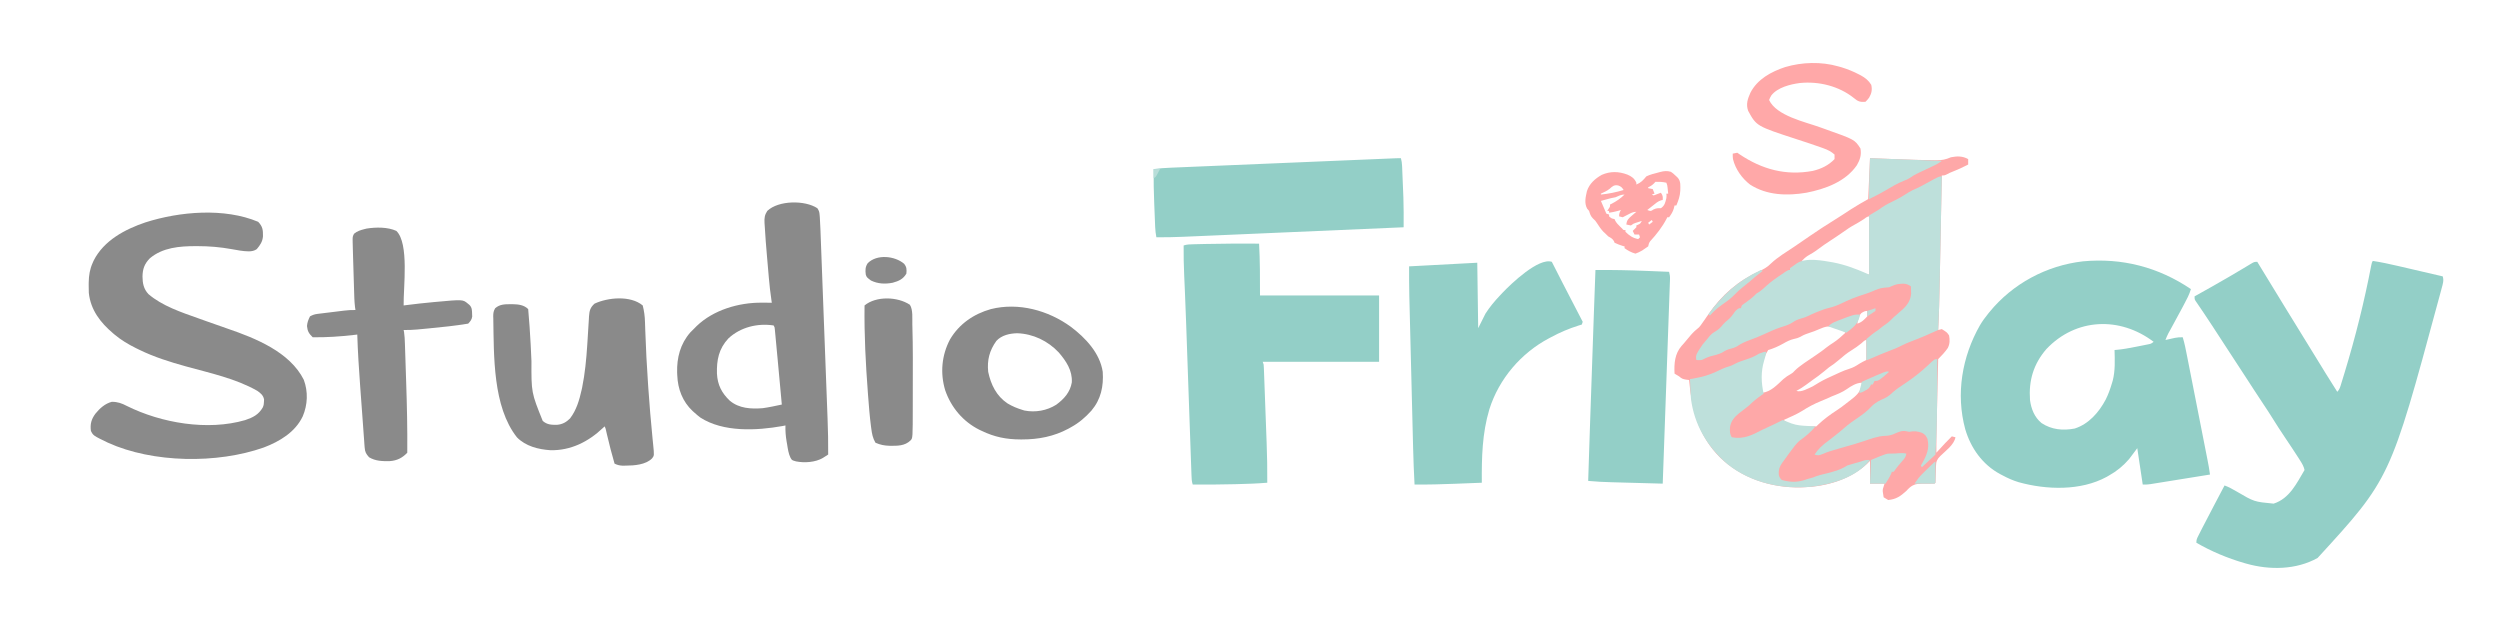 <?xml version="1.0" encoding="UTF-8"?>
<svg version="1.1" xmlns="http://www.w3.org/2000/svg" width="2750" height="700">
<path d="M0 0 C0 1.98 0 3.96 0 6 C-5.81 9.016 -11.631 11.727 -17.738 14.086 C-20.234 15.056 -20.234 15.056 -23.438 16.75 C-26 18 -26 18 -29 18 C-29.015 18.742 -29.029 19.485 -29.044 20.25 C-29.4 38.417 -29.759 56.584 -30.122 74.751 C-30.297 83.536 -30.471 92.322 -30.643 101.108 C-30.793 108.776 -30.945 116.445 -31.099 124.113 C-31.18 128.164 -31.261 132.214 -31.339 136.265 C-31.672 153.522 -32.079 170.762 -33 188 C-31.68 187.67 -30.36 187.34 -29 187 C-23.25 190.625 -23.25 190.625 -21 194 C-20.08 198.894 -20.135 203.277 -22.391 207.77 C-25.525 212.315 -29.087 216.115 -33 220 C-33.263 231.215 -33.524 242.429 -33.782 253.644 C-33.902 258.853 -34.023 264.062 -34.146 269.271 C-34.264 274.309 -34.38 279.347 -34.496 284.385 C-34.54 286.295 -34.584 288.206 -34.63 290.117 C-34.889 301.081 -35.066 312.033 -35 323 C-34.276 322.203 -33.551 321.407 -32.805 320.586 C-27.97 315.283 -23.145 310.006 -18 305 C-16.68 305.33 -15.36 305.66 -14 306 C-15.498 314.313 -24.815 320.881 -30.645 326.582 C-34.275 330.309 -35.252 332.44 -35.414 337.543 C-35.453 338.616 -35.491 339.689 -35.531 340.795 C-35.578 342.474 -35.578 342.474 -35.625 344.188 C-35.664 345.319 -35.702 346.45 -35.742 347.615 C-35.837 350.41 -35.922 353.205 -36 356 C-36.33 356.33 -36.66 356.66 -37 357 C-37.655 356.994 -38.31 356.987 -38.984 356.981 C-41.991 356.972 -44.994 357.017 -48 357.062 C-49.03 357.052 -50.06 357.041 -51.121 357.029 C-57.937 357.181 -61.517 358.327 -66.337 363.202 C-66.886 363.796 -67.435 364.389 -68 365 C-74.386 370.766 -79.259 374.256 -88 375 C-90.475 373.515 -90.475 373.515 -93 372 C-93.226 370.628 -93.43 369.252 -93.625 367.875 C-93.741 367.109 -93.857 366.344 -93.977 365.555 C-94 363 -94 363 -92 357 C-97.28 357 -102.56 357 -108 357 C-108 348.75 -108 340.5 -108 332 C-109.341 333.299 -110.681 334.599 -112.062 335.938 C-130.864 352.756 -156.084 360.189 -181 361 C-181.984 361.04 -182.967 361.08 -183.98 361.121 C-216.727 361.813 -248.924 351.211 -272.764 328.378 C-296.568 304.755 -304.187 275.602 -307 243 C-308.111 242.863 -309.222 242.727 -310.367 242.586 C-314.091 241.985 -315.242 241.39 -318 239 C-319.657 237.983 -321.321 236.979 -323 236 C-323.6 224.906 -322.77 214.11 -315.23 205.461 C-314.494 204.649 -313.758 203.837 -313 203 C-312.013 201.829 -311.03 200.654 -310.051 199.477 C-308.993 198.213 -307.934 196.95 -306.875 195.688 C-306.372 195.088 -305.87 194.489 -305.352 193.871 C-302.459 190.492 -299.485 187.783 -296 185 C-294.067 182.697 -294.067 182.697 -292.312 180.125 C-291.623 179.156 -290.933 178.186 -290.223 177.188 C-288.701 175.005 -287.189 172.818 -285.684 170.625 C-270.991 149.388 -253.122 133.848 -229.575 123.186 C-224.718 120.944 -220.716 118.705 -216.939 114.841 C-209.417 107.701 -200.01 102.224 -191.438 96.438 C-182.54 90.423 -182.54 90.423 -173.719 84.297 C-169.558 81.373 -165.341 78.56 -161.062 75.812 C-159.996 75.125 -159.996 75.125 -158.908 74.423 C-152.527 70.317 -146.113 66.266 -139.684 62.236 C-136.015 59.931 -132.389 57.59 -128.812 55.145 C-122.711 51.158 -116.328 47.616 -110 44 C-109.34 29.15 -108.68 14.3 -108 -1 C-104.248 -0.856 -100.495 -0.711 -96.629 -0.562 C-92.902 -0.422 -89.175 -0.284 -85.448 -0.146 C-82.902 -0.05 -80.357 0.047 -77.812 0.146 C-64.596 0.657 -51.378 1.107 -38.152 1.25 C-36.636 1.282 -36.636 1.282 -35.088 1.315 C-28.974 1.343 -24.604 0.447 -19 -2 C-12.131 -3.345 -6.227 -3.46 0 0 Z M-115 66.188 C-118.466 68.419 -121.927 70.556 -125.562 72.5 C-129.778 74.792 -133.637 77.464 -137.539 80.25 C-142.257 83.605 -147.114 86.758 -151.949 89.941 C-156.426 92.902 -160.875 95.845 -165.125 99.125 C-168.789 101.946 -172.678 104.239 -176.703 106.508 C-179.147 108.095 -181.014 109.877 -183 112 C-182.433 112.015 -181.866 112.029 -181.282 112.044 C-157.441 112.723 -135.481 115.917 -113.66 125.863 C-111.176 127.131 -111.176 127.131 -109 127 C-109 105.88 -109 84.76 -109 63 C-111.111 63 -113.323 65.095 -115 66.188 Z M-117.535 169.445 C-120.472 172.562 -121.111 176.916 -122 181 C-116.991 179.527 -114.482 176.725 -111 173 C-111 171.02 -111 169.04 -111 167 C-113.642 167 -115.371 167.996 -117.535 169.445 Z M-163.25 186.812 C-164.589 187.371 -165.929 187.927 -167.27 188.48 C-167.912 188.746 -168.555 189.013 -169.217 189.287 C-171.427 190.171 -173.666 190.915 -175.938 191.625 C-179.453 192.737 -182.576 194.223 -185.785 196.035 C-188 197 -188 197 -191.781 197.875 C-196.104 198.903 -199.608 200.733 -203.438 202.938 C-208.851 205.95 -214.005 208.317 -220 210 C-228.052 222.561 -229.9 238.334 -227 252.812 C-226.68 254.211 -226.352 255.609 -226 257 C-216.794 255.696 -209.947 248.146 -203.387 242.07 C-200.716 239.753 -197.982 237.958 -194.887 236.266 C-192.811 234.963 -192.811 234.963 -190.68 232.66 C-187.811 229.812 -184.741 227.491 -181.438 225.188 C-180.522 224.54 -180.522 224.54 -179.587 223.88 C-175.665 221.122 -171.691 218.451 -167.688 215.812 C-163.334 212.943 -159.218 209.896 -155.145 206.645 C-152.992 204.994 -150.783 203.525 -148.5 202.062 C-143.567 198.852 -139.299 195.004 -135 191 C-137.656 188.344 -140.282 187.639 -143.812 186.375 C-145.036 185.929 -146.259 185.483 -147.52 185.023 C-153.71 183.203 -157.438 184.313 -163.25 186.812 Z M-117.375 202.562 C-120.901 205.423 -124.429 207.963 -128.312 210.312 C-133.435 213.47 -137.905 217.128 -142.409 221.093 C-145.779 224.046 -149.263 226.538 -153 229 C-154.768 230.415 -156.518 231.853 -158.25 233.312 C-162.583 236.899 -167.014 240.202 -171.656 243.375 C-173.885 244.92 -176.038 246.534 -178.188 248.188 C-181.637 250.808 -185.193 252.938 -189 255 C-183.567 256.811 -176.181 252.32 -171 250 C-168.53 248.633 -166.174 247.156 -163.793 245.641 C-158.06 242.273 -151.938 239.623 -145.894 236.865 C-144.334 236.152 -142.778 235.431 -141.223 234.707 C-137.671 233.078 -134.173 231.713 -130.438 230.562 C-126.546 229.322 -123.39 227.572 -120.02 225.281 C-117.461 223.658 -114.71 222.355 -112 221 C-112 213.74 -112 206.48 -112 199 C-114.024 199 -115.922 201.354 -117.375 202.562 Z M-133.375 252.938 C-138.548 256.566 -144.151 258.69 -150 261 C-152.19 261.952 -154.364 262.933 -156.539 263.918 C-158.416 264.743 -160.31 265.531 -162.211 266.301 C-169.45 269.265 -175.89 272.681 -182.469 276.898 C-188.958 280.903 -196.059 283.874 -203 287 C-192.764 295.445 -179.458 294.474 -167 294 C-166.38 293.394 -165.76 292.788 -165.121 292.164 C-158.675 286.065 -151.945 281.127 -144.508 276.305 C-140.918 273.972 -137.518 271.465 -134.191 268.77 C-132.542 267.437 -130.855 266.15 -129.152 264.887 C-123.194 260.341 -118.87 256.448 -117 249 C-117 248.01 -117 247.02 -117 246 C-122.787 246 -128.783 249.689 -133.375 252.938 Z " fill="#FEA8A8" transform="translate(2165,175)"/>
<path d="M0 0 C9.235 1.397 18.302 3.352 27.391 5.477 C28.831 5.81 30.271 6.144 31.711 6.477 C35.46 7.345 39.208 8.217 42.956 9.091 C46.797 9.985 50.639 10.875 54.48 11.766 C61.988 13.506 69.494 15.252 77 17 C78.405 21.514 77.18 25.147 75.965 29.582 C75.735 30.447 75.506 31.312 75.27 32.202 C74.503 35.076 73.721 37.944 72.938 40.812 C72.669 41.807 72.4 42.801 72.123 43.825 C19.166 239.7 19.166 239.7 -60.625 326.75 C-84.27 339.949 -113.401 340.219 -139 333 C-139.819 332.769 -140.638 332.539 -141.482 332.301 C-159.65 327.006 -177.638 319.516 -194 310 C-194 306.727 -193.401 305.44 -191.945 302.562 C-191.278 301.235 -191.278 301.235 -190.597 299.88 C-190.112 298.93 -189.626 297.979 -189.125 297 C-188.627 296.015 -188.129 295.031 -187.615 294.016 C-183.258 285.434 -178.792 276.91 -174.278 268.41 C-171.966 264.05 -169.672 259.681 -167.375 255.312 C-166.529 253.704 -165.682 252.096 -164.836 250.488 C-164.23 249.337 -163.624 248.186 -163 247 C-158.191 248.718 -153.919 251.231 -149.5 253.75 C-130.44 264.948 -130.44 264.948 -109 267 C-91.476 261.315 -83.812 244.839 -75 230 C-75.882 225.963 -77.735 222.889 -79.938 219.438 C-80.577 218.424 -80.577 218.424 -81.229 217.391 C-86.089 209.75 -91.153 202.24 -96.194 194.718 C-101.139 187.339 -106.004 179.926 -110.663 172.362 C-113.684 167.468 -116.844 162.679 -120.052 157.905 C-123.478 152.801 -126.842 147.658 -130.188 142.5 C-130.731 141.662 -131.275 140.823 -131.836 139.959 C-132.971 138.209 -134.106 136.459 -135.241 134.709 C-138.279 130.031 -141.327 125.359 -144.375 120.688 C-145.001 119.728 -145.627 118.768 -146.272 117.779 C-147.546 115.827 -148.819 113.875 -150.093 111.923 C-152.606 108.072 -155.118 104.22 -157.63 100.368 C-158.877 98.455 -160.125 96.543 -161.372 94.63 C-164.513 89.815 -167.652 84.999 -170.785 80.18 C-172.044 78.245 -173.303 76.31 -174.562 74.375 C-175.173 73.436 -175.783 72.496 -176.412 71.528 C-179.587 66.655 -182.794 61.808 -186.055 56.992 C-186.706 56.027 -187.358 55.063 -188.029 54.069 C-189.275 52.228 -190.527 50.392 -191.785 48.56 C-192.617 47.332 -192.617 47.332 -193.465 46.078 C-193.956 45.36 -194.447 44.643 -194.953 43.903 C-196 42 -196 42 -196 39 C-195.368 38.649 -194.737 38.298 -194.086 37.937 C-182.164 31.308 -170.277 24.632 -158.5 17.75 C-157.513 17.173 -156.526 16.597 -155.509 16.003 C-150.934 13.324 -146.37 10.628 -141.824 7.898 C-141.035 7.427 -140.246 6.955 -139.434 6.47 C-137.981 5.6 -136.531 4.725 -135.086 3.843 C-130.334 1 -130.334 1 -127 1 C-126.569 1.712 -126.138 2.424 -125.693 3.158 C-115.851 19.404 -105.955 35.615 -95.984 51.782 C-92.652 57.186 -89.326 62.593 -86 68 C-84.667 70.167 -83.333 72.333 -82 74.5 C-74 87.5 -74 87.5 -71.998 90.754 C-70.672 92.908 -69.346 95.063 -68.02 97.217 C-64.934 102.23 -61.85 107.243 -58.77 112.259 C-57.69 114.017 -56.61 115.775 -55.529 117.533 C-54.182 119.725 -52.836 121.918 -51.49 124.111 C-47.39 130.782 -43.224 137.407 -39 144 C-36.309 141.309 -35.65 138.268 -34.566 134.715 C-34.216 133.589 -34.216 133.589 -33.859 132.441 C-33.085 129.942 -32.323 127.44 -31.562 124.938 C-31.298 124.07 -31.033 123.203 -30.76 122.309 C-18.979 83.63 -9.206 44.46 -1.596 4.743 C-1 2 -1 2 0 0 Z " fill="#93CFC7" transform="translate(2610,287)"/>
<path d="M0 0 C-1.674 5.907 -4.517 11.102 -7.375 16.5 C-7.9 17.5 -8.425 18.5 -8.966 19.531 C-13.274 27.705 -17.686 35.823 -22.166 43.904 C-22.639 44.763 -23.113 45.623 -23.602 46.508 C-24.017 47.257 -24.433 48.006 -24.862 48.778 C-26.069 51.135 -27.053 53.528 -28 56 C-27.047 55.783 -26.095 55.567 -25.113 55.344 C-23.859 55.065 -22.605 54.787 -21.312 54.5 C-20.071 54.222 -18.83 53.943 -17.551 53.656 C-14.576 53.106 -12.006 52.862 -9 53 C-6.929 59.65 -5.647 66.43 -4.31 73.26 C-4.046 74.599 -3.781 75.939 -3.516 77.278 C-2.801 80.899 -2.089 84.521 -1.378 88.144 C-0.632 91.943 0.118 95.742 0.867 99.541 C2.124 105.919 3.378 112.297 4.632 118.676 C6.078 126.04 7.529 133.404 8.981 140.767 C10.38 147.864 11.778 154.962 13.174 162.059 C13.767 165.074 14.361 168.088 14.955 171.102 C15.655 174.654 16.354 178.207 17.051 181.759 C17.427 183.677 17.806 185.595 18.184 187.513 C19.258 192.997 20.294 198.456 21 204 C12.091 205.439 3.181 206.873 -5.73 208.303 C-9.868 208.966 -14.006 209.632 -18.143 210.3 C-22.136 210.946 -26.13 211.587 -30.125 212.226 C-31.648 212.47 -33.17 212.716 -34.693 212.963 C-36.827 213.309 -38.963 213.65 -41.098 213.99 C-42.313 214.186 -43.528 214.381 -44.779 214.582 C-48 215 -48 215 -53 215 C-55.97 195.2 -55.97 195.2 -59 175 C-61.97 178.96 -64.94 182.92 -68 187 C-74.467 194.435 -81.397 200.217 -90 205 C-90.9 205.522 -91.8 206.044 -92.727 206.582 C-121.29 222.123 -158.951 220.908 -189.469 212.414 C-195.64 210.565 -201.332 208.052 -207 205 C-208.013 204.477 -209.026 203.953 -210.07 203.414 C-229.334 192.92 -242.085 174.933 -248.233 154.117 C-258.752 115.339 -251.779 74.461 -232.113 39.886 C-229.413 35.31 -226.339 31.126 -223 27 C-222.553 26.447 -222.105 25.894 -221.644 25.325 C-196.145 -5.921 -158.921 -25.922 -118.785 -30.531 C-75.655 -34.536 -35.765 -24.142 0 0 Z M-159 66 C-173.204 82.506 -178.523 100.557 -177 122 C-175.733 131.747 -172.077 141.011 -164.312 147.375 C-153.211 154.706 -140.678 155.882 -127.785 153.375 C-112.347 148.414 -101.173 135.551 -93.785 121.641 C-90.918 115.959 -88.814 110.094 -87 104 C-86.68 102.949 -86.361 101.899 -86.031 100.816 C-83.149 89.703 -83.713 78.396 -84 67 C-83.186 66.943 -83.186 66.943 -82.355 66.885 C-75.001 66.266 -67.819 64.93 -60.593 63.471 C-58.543 63.059 -56.492 62.659 -54.439 62.26 C-53.127 61.998 -51.816 61.736 -50.504 61.473 C-49.326 61.238 -48.149 61.004 -46.936 60.762 C-43.839 60.129 -43.839 60.129 -41 58 C-78.066 29.902 -126.57 31.703 -159 66 Z " fill="#93CFC7" transform="translate(2410,318)"/>
<path d="M0 0 C1.054 18.974 1 37.997 1 57 C44.23 57 87.46 57 132 57 C132 81.09 132 105.18 132 130 C89.76 130 47.52 130 4 130 C4.33 130.99 4.66 131.98 5 133 C5.133 134.434 5.218 135.873 5.272 137.313 C5.307 138.194 5.342 139.075 5.378 139.983 C5.412 140.947 5.446 141.912 5.481 142.906 C5.52 143.924 5.559 144.942 5.599 145.992 C5.728 149.376 5.851 152.76 5.973 156.145 C6.061 158.509 6.149 160.873 6.237 163.238 C6.423 168.212 6.605 173.186 6.784 178.16 C7.013 184.475 7.249 190.79 7.487 197.104 C7.671 202.001 7.851 206.897 8.03 211.794 C8.116 214.117 8.202 216.441 8.29 218.764 C8.844 233.518 9.111 248.237 9 263 C-2.23 263.914 -13.426 264.309 -24.688 264.562 C-25.58 264.584 -26.472 264.605 -27.391 264.627 C-42.597 264.986 -57.79 265.132 -73 265 C-74.172 261.485 -74.255 258.223 -74.373 254.559 C-74.401 253.794 -74.429 253.029 -74.457 252.241 C-74.551 249.668 -74.637 247.094 -74.724 244.521 C-74.79 242.677 -74.856 240.833 -74.922 238.99 C-75.064 235.005 -75.204 231.021 -75.341 227.037 C-75.56 220.684 -75.785 214.332 -76.011 207.98 C-76.369 197.87 -76.724 187.759 -77.077 177.648 C-77.702 159.717 -78.335 141.786 -78.969 123.856 C-79.191 117.598 -79.41 111.34 -79.628 105.081 C-79.799 100.155 -79.972 95.228 -80.146 90.302 C-80.18 89.349 -80.213 88.396 -80.248 87.413 C-80.642 76.267 -81.071 65.123 -81.55 53.981 C-81.597 52.899 -81.643 51.818 -81.691 50.704 C-81.913 45.522 -82.14 40.339 -82.375 35.157 C-82.864 24.095 -83.118 13.072 -83 2 C-79.346 0.782 -75.919 0.768 -72.109 0.684 C-71.308 0.663 -70.507 0.642 -69.682 0.62 C-67.038 0.554 -64.394 0.495 -61.75 0.438 C-60.85 0.416 -59.949 0.395 -59.022 0.373 C-39.347 -0.086 -19.678 -0.098 0 0 Z " fill="#93CFC7" transform="translate(1385,268)"/>
<path d="M0 0 C4.957 5.211 5.353 8.877 5.277 15.887 C4.742 21.891 2.284 25.46 -1.5 30 C-6.564 33.793 -14.145 32.342 -20.065 31.633 C-23.096 31.156 -26.109 30.625 -29.125 30.062 C-41.709 27.783 -53.833 26.761 -66.625 26.75 C-67.336 26.749 -68.047 26.749 -68.78 26.748 C-86.441 26.775 -104.996 28.206 -119.125 40.102 C-125.074 46.125 -127.131 51.902 -127.25 60.25 C-127.176 67.641 -125.995 73.791 -120.789 79.453 C-105.807 92.407 -84.433 99.583 -66.041 106.077 C-63.159 107.095 -60.282 108.128 -57.406 109.164 C-49.493 112.008 -41.571 114.819 -33.613 117.535 C-3.017 128.042 34.789 143.082 50.176 173.785 C55.036 186.846 54.47 201.237 49 214 C40.728 231.423 23.624 241.598 6.17 248.234 C-45.087 266.32 -115.683 265.415 -165.276 242.97 C-181.414 235.171 -181.414 235.171 -184 230 C-185.004 222.415 -183.531 217.107 -179 211 C-174.256 205.172 -168.429 199.907 -161 198 C-154.712 197.941 -149.906 199.655 -144.438 202.562 C-106.512 221.395 -55.62 230.103 -14.352 218.129 C-5.685 215.21 0.433 212.172 5.102 204.094 C6.095 201.779 6.331 200.074 6.375 197.562 C6.403 196.821 6.432 196.08 6.461 195.316 C5.564 190.807 2.698 188.49 -0.949 185.93 C-24.677 172.346 -53.359 166.278 -79.492 159.034 C-97.126 154.125 -114.406 148.769 -130.875 140.688 C-132.601 139.846 -132.601 139.846 -134.362 138.987 C-142.939 134.714 -150.649 130.166 -158 124 C-158.526 123.559 -159.052 123.119 -159.593 122.665 C-173.576 110.8 -184.289 96.971 -186.303 78.167 C-186.435 75.313 -186.468 72.482 -186.438 69.625 C-186.431 68.621 -186.424 67.618 -186.417 66.583 C-186.248 58.764 -185.236 52.195 -182 45 C-181.649 44.211 -181.299 43.422 -180.938 42.609 C-169.827 20.542 -146.489 8.192 -123.945 0.594 C-86.328 -11.399 -37.218 -15.654 0 0 Z " fill="#8A8A8A" transform="translate(284,244)"/>
<path d="M0 0 C0.396 0.776 0.396 0.776 0.799 1.567 C3.606 7.07 6.414 12.571 9.222 18.073 C10.263 20.111 11.304 22.15 12.344 24.19 C19.475 38.173 26.685 52.112 34 66 C33.67 66.99 33.34 67.98 33 69 C31.886 69.34 30.773 69.681 29.625 70.031 C18.827 73.423 8.943 77.616 -1 83 C-1.603 83.317 -2.206 83.634 -2.827 83.96 C-33.831 100.274 -58.128 128.709 -68.691 162.191 C-76.666 188.758 -77.189 215.467 -77 243 C-84.324 243.29 -91.648 243.574 -98.973 243.854 C-101.455 243.95 -103.938 244.047 -106.42 244.146 C-121.29 244.734 -136.118 245.116 -151 245 C-151.729 231.564 -152.244 218.138 -152.573 204.688 C-152.622 202.747 -152.671 200.806 -152.721 198.865 C-152.853 193.658 -152.982 188.452 -153.111 183.245 C-153.247 177.756 -153.385 172.267 -153.523 166.777 C-153.755 157.565 -153.984 148.353 -154.212 139.141 C-154.474 128.541 -154.74 117.941 -155.008 107.342 C-155.239 98.186 -155.468 89.031 -155.696 79.875 C-155.831 74.431 -155.967 68.987 -156.105 63.542 C-156.234 58.421 -156.361 53.299 -156.486 48.177 C-156.532 46.314 -156.579 44.452 -156.627 42.59 C-156.649 41.722 -156.671 40.853 -156.694 39.958 C-156.713 39.211 -156.733 38.463 -156.752 37.693 C-157.001 26.78 -157 15.928 -157 5 C-132.25 3.68 -107.5 2.36 -82 1 C-81.67 24.76 -81.34 48.52 -81 73 C-78.36 67.72 -75.72 62.44 -73 57 C-68.302 49.654 -62.996 43.315 -57 37 C-56.116 36.051 -55.231 35.102 -54.32 34.125 C-44.856 24.173 -14.579 -4.86 0 0 Z " fill="#93CFC7" transform="translate(1707,288)"/>
<path d="M0 0 C1.898 2.974 2.181 4.101 2.463 7.487 C2.538 8.379 2.613 9.271 2.689 10.19 C2.98 14.487 3.181 18.782 3.337 23.086 C3.375 24.057 3.412 25.028 3.451 26.028 C3.575 29.256 3.695 32.483 3.815 35.711 C3.903 38.036 3.992 40.361 4.081 42.687 C4.322 48.987 4.558 55.287 4.794 61.587 C5.016 67.528 5.241 73.469 5.466 79.409 C5.939 91.904 6.408 104.399 6.876 116.894 C7.275 127.576 7.679 138.259 8.085 148.942 C8.557 161.38 9.028 173.819 9.494 186.258 C9.741 192.829 9.989 199.401 10.239 205.972 C10.474 212.162 10.706 218.352 10.936 224.541 C11.02 226.799 11.105 229.057 11.192 231.314 C11.699 244.53 11.989 257.712 11.875 270.938 C10.611 271.751 9.344 272.559 8.075 273.366 C7.017 274.042 7.017 274.042 5.938 274.732 C-2.277 279.533 -14.218 280.307 -23.43 278.48 C-27.959 277.216 -27.959 277.216 -29.488 274.645 C-31.845 269.919 -32.462 264.79 -33.312 259.625 C-33.578 258.133 -33.578 258.133 -33.85 256.611 C-34.866 250.632 -35.307 245.001 -35.125 238.938 C-36.223 239.154 -37.322 239.371 -38.453 239.594 C-66.845 244.658 -103.481 246.541 -128.699 230.277 C-130.956 228.595 -133.045 226.833 -135.125 224.938 C-136.171 224.011 -136.171 224.011 -137.238 223.066 C-148.242 212.767 -153.536 198.927 -154.125 183.938 C-154.177 182.892 -154.228 181.847 -154.281 180.77 C-154.717 164.393 -150.772 149.175 -139.812 136.625 C-138.272 135.041 -136.71 133.478 -135.125 131.938 C-134.364 131.168 -133.604 130.398 -132.82 129.605 C-114.294 111.778 -86.371 103.672 -61.188 103.875 C-59.589 103.882 -59.589 103.882 -57.959 103.889 C-55.348 103.9 -52.736 103.918 -50.125 103.938 C-50.255 103.081 -50.385 102.224 -50.518 101.341 C-51.73 93.137 -52.674 84.953 -53.379 76.691 C-53.485 75.478 -53.59 74.265 -53.699 73.016 C-53.921 70.465 -54.14 67.915 -54.357 65.365 C-54.684 61.54 -55.02 57.716 -55.357 53.893 C-56.369 42.261 -57.31 30.622 -57.965 18.965 C-58.028 18.032 -58.092 17.099 -58.157 16.138 C-58.412 10.899 -58.091 7.481 -55.125 2.938 C-42.749 -8.825 -13.696 -9.039 0 0 Z M-97.875 143.188 C-108.497 154.586 -110.901 166.933 -110.473 182.004 C-109.809 194.427 -105.214 203.241 -96.375 211.688 C-86.135 220.296 -72.906 220.955 -60.125 219.938 C-53.058 218.951 -46.099 217.431 -39.125 215.938 C-40.577 199.82 -42.064 183.705 -43.584 167.594 C-43.924 163.995 -44.262 160.396 -44.596 156.796 C-44.925 153.25 -45.259 149.704 -45.595 146.158 C-45.782 144.174 -45.965 142.19 -46.148 140.205 C-46.262 139.015 -46.375 137.825 -46.492 136.599 C-46.591 135.55 -46.689 134.502 -46.79 133.422 C-46.988 130.942 -46.988 130.942 -48.125 128.938 C-65.854 126.26 -84.559 130.777 -97.875 143.188 Z " fill="#8A8A8A" transform="translate(899.125,229.062)"/>
<path d="M0 0 C0.815 2.9 1.171 5.58 1.297 8.587 C1.337 9.494 1.377 10.4 1.418 11.334 C1.476 12.803 1.476 12.803 1.535 14.301 C1.578 15.328 1.621 16.356 1.665 17.414 C1.756 19.6 1.844 21.787 1.93 23.973 C2.059 27.235 2.198 30.495 2.338 33.756 C2.425 35.896 2.512 38.036 2.598 40.176 C2.659 41.587 2.659 41.587 2.721 43.026 C3.139 54.013 3.037 65.007 3 76 C-45.993 78.123 -94.985 80.241 -143.978 82.352 C-153.259 82.752 -162.539 83.153 -171.82 83.554 C-183.46 84.057 -195.1 84.559 -206.741 85.055 C-211.664 85.265 -216.586 85.476 -221.509 85.69 C-226.007 85.885 -230.505 86.077 -235.003 86.267 C-236.586 86.334 -238.169 86.403 -239.751 86.472 C-249.508 86.9 -259.235 87.08 -269 87 C-269.657 83.328 -270.145 79.757 -270.297 76.031 C-270.357 74.622 -270.357 74.622 -270.418 73.184 C-270.457 72.181 -270.495 71.178 -270.535 70.145 C-270.578 69.088 -270.621 68.032 -270.665 66.944 C-270.755 64.706 -270.844 62.467 -270.93 60.229 C-271.06 56.869 -271.199 53.51 -271.338 50.15 C-271.85 37.426 -272.129 24.734 -272 12 C-265.714 11.117 -259.49 10.718 -253.15 10.462 C-252.079 10.416 -251.009 10.371 -249.906 10.323 C-246.331 10.171 -242.756 10.024 -239.18 9.877 C-236.613 9.768 -234.045 9.66 -231.477 9.551 C-225.236 9.287 -218.994 9.027 -212.752 8.767 C-205.483 8.465 -198.215 8.16 -190.946 7.854 C-177.981 7.308 -165.016 6.766 -152.05 6.225 C-139.466 5.7 -126.882 5.173 -114.298 4.645 C-113.522 4.612 -112.746 4.58 -111.947 4.546 C-108.829 4.415 -105.711 4.284 -102.592 4.153 C-89.153 3.588 -75.714 3.025 -62.275 2.462 C-60.098 2.371 -57.921 2.28 -55.744 2.188 C-47.484 1.842 -39.224 1.497 -30.964 1.152 C-28.457 1.048 -25.951 0.943 -23.445 0.838 C-20.035 0.695 -16.625 0.553 -13.215 0.411 C-12.214 0.369 -11.213 0.327 -10.181 0.283 C-9.271 0.246 -8.361 0.208 -7.423 0.169 C-6.636 0.136 -5.848 0.103 -5.037 0.069 C-3.359 0.012 -1.679 0 0 0 Z " fill="#93CFC7" transform="translate(1541,174)"/>
<path d="M0 0 C-0.37 18.787 -0.744 37.573 -1.122 56.359 C-1.297 65.085 -1.471 73.81 -1.643 82.535 C-1.793 90.151 -1.945 97.767 -2.099 105.382 C-2.18 109.405 -2.261 113.427 -2.339 117.45 C-2.673 134.645 -3.084 151.824 -4 169 C-13.753 173.497 -23.57 177.723 -33.625 181.5 C-37.538 182.987 -41.283 184.576 -45 186.5 C-49.614 188.884 -54.338 190.715 -59.199 192.531 C-64.805 194.659 -70.304 197.053 -75.816 199.409 C-76.604 199.745 -77.392 200.08 -78.203 200.426 C-78.911 200.729 -79.619 201.032 -80.349 201.345 C-82 202 -82 202 -83 202 C-83 194.41 -83 186.82 -83 179 C-78.554 175.189 -74.779 172.117 -70 169 C-68.329 167.672 -66.663 166.338 -65 165 C-63.836 164.183 -62.67 163.371 -61.5 162.562 C-58.327 160.317 -55.72 157.786 -53 155 C-51.716 153.866 -50.424 152.742 -49.125 151.625 C-47.748 150.419 -46.373 149.211 -45 148 C-44.045 147.165 -44.045 147.165 -43.07 146.312 C-37.782 141.41 -34.341 136.316 -33.762 128.98 C-33.751 126.306 -33.821 123.668 -34 121 C-38.958 117.495 -42.235 117.835 -48.078 118.477 C-51.672 119.12 -54.672 120.521 -58 122 C-59.558 122.17 -61.122 122.291 -62.688 122.375 C-67.853 122.77 -71.846 124.446 -76.543 126.551 C-80.57 128.239 -84.654 129.554 -88.812 130.875 C-96.1 133.219 -102.911 136.127 -109.793 139.461 C-114.625 141.78 -119.32 143.617 -124.562 144.812 C-128.732 145.791 -132.658 147.349 -136.625 148.938 C-137.259 149.191 -137.892 149.444 -138.545 149.704 C-141.482 150.899 -144.33 152.168 -147.156 153.605 C-149.753 154.879 -152.083 155.67 -154.875 156.375 C-158.234 157.331 -160.827 158.38 -163.688 160.375 C-167.758 163.11 -172.009 164.399 -176.669 165.845 C-183.184 167.932 -189.297 170.752 -195.498 173.623 C-200.843 176.08 -206.211 178.272 -211.75 180.25 C-216.627 181.994 -220.882 183.959 -225.145 186.914 C-228.117 188.653 -231.338 189.367 -234.645 190.258 C-237.334 191.105 -239.506 192.472 -241.887 193.961 C-245.897 195.933 -250.285 196.862 -254.598 197.973 C-257.977 198.993 -260.853 200.424 -264 202 C-267.375 202.188 -267.375 202.188 -270 202 C-271.392 196.432 -268.765 193.964 -265.938 189.113 C-263.974 185.959 -261.902 183.239 -259.391 180.516 C-258.044 179.048 -256.83 177.461 -255.625 175.875 C-253.36 173.395 -251.873 172.2 -249.062 170.562 C-245.407 168.427 -243.117 166.046 -240.5 162.754 C-238.942 160.932 -237.3 159.505 -235.438 158 C-232.384 155.492 -230.32 152.81 -228.125 149.547 C-226.678 147.557 -225.117 146.241 -223 145 C-222.34 145 -221.68 145 -221 145 C-220.67 144.01 -220.34 143.02 -220 142 C-217.672 140.133 -217.672 140.133 -214.75 138.125 C-210.78 135.328 -207.389 132.486 -204 129 C-202.596 128.086 -201.19 127.173 -199.773 126.277 C-197.484 124.629 -195.499 122.738 -193.438 120.812 C-187.692 115.545 -181.483 111.303 -175 107 C-173.922 106.254 -172.845 105.507 -171.734 104.738 C-169 103 -169 103 -167 103 C-167 102.34 -167 101.68 -167 101 C-165.376 99.853 -163.751 98.707 -162.125 97.562 C-161.22 96.924 -160.315 96.286 -159.383 95.629 C-149.626 88.959 -130.972 92.662 -119.792 94.59 C-105.598 97.285 -93.386 102.144 -80 108 C-80 86.55 -80 65.1 -80 43 C-76.7 41.02 -73.4 39.04 -70 37 C-68.639 36.051 -67.278 35.102 -65.875 34.125 C-61.163 30.925 -56.132 28.523 -51.021 26.041 C-45.914 23.533 -41.192 20.656 -36.441 17.52 C-33.5 15.689 -30.491 14.351 -27.301 13.02 C-23.72 11.433 -20.346 9.49 -16.922 7.594 C-3 0 -3 0 0 0 Z " fill="#BEE0DB" transform="translate(2136,194)"/>
<path d="M0 0 C18.78 -0.14 37.486 0.218 56.25 1 C58.676 1.097 61.102 1.193 63.527 1.289 C69.352 1.52 75.176 1.758 81 2 C81.799 4.79 82.101 7.172 81.998 10.069 C81.959 11.277 81.959 11.277 81.92 12.51 C81.886 13.389 81.852 14.269 81.817 15.175 C81.785 16.113 81.753 17.052 81.72 18.019 C81.612 21.171 81.495 24.323 81.379 27.476 C81.3 29.732 81.221 31.989 81.143 34.246 C80.929 40.38 80.708 46.514 80.486 52.647 C80.255 59.055 80.03 65.462 79.805 71.87 C79.426 82.627 79.043 93.384 78.657 104.141 C78.26 115.221 77.865 126.301 77.473 137.38 C77.437 138.405 77.437 138.405 77.4 139.45 C77.279 142.876 77.157 146.303 77.036 149.729 C76.031 178.153 75.018 206.576 74 235 C65.08 234.76 56.161 234.517 47.241 234.27 C43.098 234.155 38.955 234.041 34.812 233.93 C30.805 233.823 26.798 233.712 22.791 233.599 C21.272 233.557 19.752 233.516 18.232 233.476 C9.461 233.245 0.738 232.854 -8 232 C-7.42 214.146 -6.837 196.292 -6.25 178.438 C-6.228 177.766 -6.206 177.094 -6.183 176.402 C-4.776 133.578 -3.304 90.757 -1.75 47.938 C-1.683 46.102 -1.683 46.102 -1.615 44.229 C-1.08 29.486 -0.542 14.743 0 0 Z " fill="#93CFC7" transform="translate(1755,297)"/>
<path d="M0 0 C1.574 6.149 2.331 11.968 2.492 18.305 C2.556 20.156 2.619 22.007 2.683 23.859 C2.714 24.835 2.745 25.812 2.776 26.818 C3.423 46.841 4.512 66.826 5.875 86.812 C5.96 88.053 6.044 89.293 6.131 90.571 C7.408 109.106 8.937 127.61 10.781 146.097 C10.863 146.927 10.945 147.757 11.029 148.612 C11.18 150.127 11.334 151.642 11.492 153.157 C12.69 165.113 12.69 165.113 10.25 168.25 C3.303 175.257 -9.267 176.141 -18.562 176.188 C-20.483 176.209 -20.483 176.209 -22.441 176.23 C-25.788 176.014 -28.01 175.452 -31 174 C-34.07 163.302 -36.89 152.579 -39.387 141.732 C-39.584 140.882 -39.781 140.032 -39.984 139.156 C-40.157 138.402 -40.329 137.647 -40.507 136.869 C-40.951 134.928 -40.951 134.928 -42 133 C-42.643 133.629 -43.286 134.258 -43.949 134.906 C-59.888 150.004 -79.27 159.717 -101.551 159.242 C-114.853 158.308 -128.738 154.887 -138.375 145.062 C-165.097 111.245 -163.651 55.179 -164.375 14.25 C-164.401 13.465 -164.427 12.68 -164.454 11.871 C-164.465 8.365 -164.1 6.175 -162.352 3.109 C-157.332 -1.394 -151.607 -1.386 -145.188 -1.375 C-144.392 -1.376 -143.596 -1.376 -142.776 -1.377 C-136.709 -1.263 -130.512 -0.512 -126 4 C-124.862 17.024 -123.884 30.043 -123.254 43.102 C-123.196 44.291 -123.138 45.48 -123.079 46.705 C-122.845 51.565 -122.616 56.425 -122.398 61.285 C-122.527 95.884 -122.527 95.884 -110 127 C-105.099 131.307 -100.372 131.349 -94.074 131.273 C-88.223 130.753 -84.057 128.369 -79.938 124.25 C-72.956 115.219 -69.684 103.97 -67.25 93 C-67.064 92.167 -66.877 91.335 -66.685 90.477 C-63.512 74.955 -62.029 59.062 -61.008 43.273 C-60.933 42.131 -60.859 40.989 -60.782 39.812 C-60.481 35.135 -60.186 30.458 -59.921 25.778 C-59.721 22.296 -59.491 18.816 -59.258 15.336 C-59.206 14.283 -59.153 13.23 -59.099 12.145 C-58.644 5.757 -57.797 2.369 -53 -2 C-38.032 -8.916 -13.468 -11.159 0 0 Z " fill="#8A8A8A" transform="translate(707,336)"/>
<path d="M0 0 C14.263 13.814 7.617 62.316 8 82 C8.965 81.874 9.93 81.749 10.924 81.62 C20.726 80.36 30.534 79.278 40.375 78.375 C41.087 78.309 41.8 78.243 42.534 78.175 C73.075 75.378 73.075 75.378 78.438 79.812 C79.076 80.335 79.714 80.857 80.371 81.395 C83.287 84.269 83.211 87.481 83.312 91.375 C83.35 92.311 83.387 93.247 83.426 94.211 C82.886 97.749 81.392 99.405 79 102 C64.791 104.35 50.518 105.818 36.188 107.188 C35.254 107.278 34.321 107.368 33.36 107.461 C30.65 107.722 27.941 107.978 25.23 108.23 C24.014 108.347 24.014 108.347 22.773 108.467 C17.826 108.918 12.968 109.07 8 109 C8.235 110.217 8.235 110.217 8.476 111.46 C9.08 115.538 9.262 119.531 9.389 123.647 C9.418 124.497 9.448 125.347 9.478 126.223 C9.574 129.037 9.664 131.85 9.754 134.664 C9.82 136.654 9.885 138.645 9.951 140.635 C10.089 144.826 10.224 149.018 10.357 153.209 C10.491 157.433 10.63 161.656 10.773 165.88 C11.656 191.929 12.234 217.935 12 244 C6.46 249.816 0.708 252.658 -7.285 253.238 C-15.293 253.396 -22.925 253.25 -30 249 C-33.309 245.465 -34.518 243.13 -34.871 238.316 C-34.968 237.114 -35.065 235.911 -35.165 234.671 C-35.256 233.302 -35.347 231.932 -35.438 230.562 C-35.548 229.089 -35.66 227.615 -35.773 226.141 C-36.039 222.615 -36.292 219.088 -36.538 215.56 C-36.93 209.948 -37.343 204.337 -37.761 198.726 C-38.332 191.052 -38.895 183.376 -39.455 175.701 C-39.568 174.161 -39.68 172.622 -39.793 171.082 C-41.187 152.064 -42.41 133.065 -43 114 C-44.841 114.215 -44.841 114.215 -46.719 114.434 C-61.833 116.191 -76.784 117.18 -92 117 C-96.108 113.034 -97.778 110.397 -98.312 104.625 C-97.949 100.408 -96.849 97.775 -95 94 C-92.288 92.515 -90.034 91.692 -86.969 91.314 C-86.188 91.214 -85.407 91.114 -84.602 91.011 C-83.767 90.912 -82.931 90.813 -82.07 90.711 C-81.202 90.603 -80.334 90.495 -79.44 90.383 C-77.607 90.156 -75.772 89.933 -73.938 89.713 C-71.141 89.377 -68.346 89.029 -65.551 88.68 C-63.766 88.46 -61.981 88.241 -60.195 88.023 C-58.948 87.869 -58.948 87.869 -57.676 87.711 C-53.421 87.205 -49.294 86.887 -45 87 C-45.154 85.978 -45.308 84.957 -45.467 83.904 C-46.266 77.475 -46.348 71.005 -46.535 64.535 C-46.578 63.133 -46.622 61.731 -46.665 60.329 C-46.756 57.402 -46.844 54.475 -46.93 51.547 C-47.04 47.817 -47.154 44.088 -47.27 40.358 C-47.359 37.466 -47.447 34.574 -47.535 31.682 C-47.576 30.308 -47.618 28.934 -47.66 27.56 C-47.788 23.373 -47.901 19.187 -48 15 C-48.025 14.075 -48.05 13.149 -48.075 12.196 C-48.171 6.342 -48.171 6.342 -46.562 3.125 C-43.034 0.199 -39.405 -0.901 -35 -2 C-33.886 -2.278 -33.886 -2.278 -32.75 -2.562 C-22.534 -4.188 -9.482 -4.375 0 0 Z " fill="#8A8A8A" transform="translate(436,254)"/>
<path d="M0 0 C16.003 12.086 31.905 28.799 35.01 49.484 C36.078 65.314 33.111 79.697 22.597 92.159 C15.927 99.588 8.821 105.7 0.01 110.484 C-0.911 111.004 -1.831 111.523 -2.78 112.059 C-18.724 120.59 -35.653 123.883 -53.615 123.859 C-54.275 123.859 -54.934 123.859 -55.614 123.859 C-71.051 123.809 -84.024 121.22 -97.99 114.484 C-98.889 114.067 -99.787 113.649 -100.713 113.219 C-118.604 104.26 -131.694 88.73 -138.244 69.875 C-143.981 50.946 -142.164 31.214 -132.944 13.781 C-122.87 -3.222 -106.909 -14.193 -87.99 -19.516 C-57.593 -27.113 -24.893 -18.144 0 0 Z M-81.99 15.484 C-89.589 26.111 -92.267 36.454 -90.99 49.484 C-87.997 63.633 -81.925 76.059 -69.74 84.234 C-64.411 87.454 -58.943 89.69 -52.99 91.484 C-52.369 91.676 -51.748 91.869 -51.108 92.066 C-39.096 94.438 -26.445 92.18 -16.115 85.672 C-7.532 79.368 -0.84 71.97 1.01 61.109 C1.746 48.029 -5.164 37.771 -13.303 28.234 C-25.232 15.499 -41.597 7.637 -59.053 7.047 C-67.321 7.239 -76.192 9.188 -81.99 15.484 Z " fill="#8A8A8A" transform="translate(1177.99,359.516)"/>
<path d="M0 0 C-0.626 3.383 -1.454 6.6 -2.5 9.875 C-6.111 21.87 -5.727 33.851 -3 46 C-4.104 46.779 -4.104 46.779 -5.23 47.574 C-10.203 51.128 -14.729 54.617 -19 59 C-20.444 60.163 -21.904 61.307 -23.375 62.438 C-24.15 63.034 -24.924 63.631 -25.723 64.246 C-27.147 65.343 -28.571 66.439 -29.996 67.535 C-34.967 71.544 -39.174 76.394 -40 83 C-40.228 87.254 -40.336 90.35 -38 94 C-25.202 96.415 -15.813 91.761 -4.767 85.916 C-2.632 84.809 -0.46 83.823 1.75 82.875 C7.283 80.49 12.63 77.726 18 75 C19.321 75.524 19.321 75.524 20.668 76.059 C21.829 76.514 22.991 76.969 24.188 77.438 C25.336 77.89 26.485 78.342 27.668 78.809 C33.55 80.912 39.123 81.264 45.312 81.562 C46.148 81.606 46.984 81.649 47.846 81.693 C49.897 81.799 51.948 81.9 54 82 C48.871 88.444 43.052 93.106 36.375 97.875 C32.703 101.16 29.922 105.048 27 109 C25.985 110.361 25.985 110.361 24.949 111.75 C22.936 114.48 20.964 117.235 19 120 C18.466 120.713 17.933 121.426 17.383 122.16 C14.368 126.444 13.334 129.744 13.625 135.012 C14.115 137.609 15.1 139.18 17 141 C27.156 143.747 35.165 143.718 45 140 C46.237 139.649 47.475 139.299 48.75 138.938 C51.869 138.108 51.869 138.108 54.234 137.055 C57.591 135.775 61.009 134.993 64.5 134.188 C72.947 132.16 81.712 129.858 89 125 C91.255 124.283 93.529 123.623 95.812 123 C99.334 122.034 102.814 121.064 106.27 119.883 C109.021 118.993 111.131 118.831 114 119 C99.093 138.107 72.891 145.514 49.781 148.402 C17.149 151.537 -17.073 144.245 -42.999 123.393 C-64.866 104.826 -79.618 79.809 -83 51 C-83.564 44.012 -83.817 37.007 -84 30 C-82.13 29.706 -82.13 29.706 -80.223 29.406 C-68.678 27.434 -59.129 24.169 -48.737 18.845 C-45.878 17.454 -42.916 16.543 -39.879 15.633 C-37.908 14.969 -36.204 14.111 -34.375 13.125 C-30.547 11.107 -26.547 9.809 -22.438 8.5 C-17.195 6.828 -12.681 4.888 -8 2 C-2.7 0 -2.7 0 0 0 Z " fill="#BEE0DB" transform="translate(1943,387)"/>
<path d="M0 0 C1.223 0.34 2.447 0.681 3.707 1.031 C10.527 3.11 16.819 5.699 23.125 9 C23.741 9.32 24.356 9.64 24.99 9.969 C29.742 12.572 33.586 15.622 36.375 20.312 C37.633 25.72 36.752 29.69 34.062 34.375 C32 37 32 37 30 39 C24.194 39.476 21.733 38.611 17.312 34.875 C0.908 21.715 -21.224 16.198 -42.082 18.312 C-52.6 19.684 -66.621 23.11 -73.516 31.941 C-74.759 34.028 -74.759 34.028 -76 37 C-67.756 54.518 -36.734 60.91 -20 67 C-17.911 67.747 -15.821 68.492 -13.73 69.234 C18.173 80.558 18.173 80.558 24.5 90.312 C25.797 97.283 24.044 102.733 20.547 108.762 C8.001 126.915 -14.135 134.915 -35 139 C-55.991 142.605 -78.576 141.946 -97 130 C-105.842 123.14 -113.058 113.044 -115.715 102.039 C-116 99.562 -116 99.562 -116 96 C-113.525 95.505 -113.525 95.505 -111 95 C-110.187 95.557 -109.373 96.114 -108.535 96.688 C-83.79 113.308 -57.66 120.476 -28 115 C-18.73 112.783 -10.634 108.965 -4 102 C-4 100.35 -4 98.7 -4 97 C-7.758 93.665 -11.484 91.78 -16.172 90.129 C-16.867 89.876 -17.561 89.624 -18.277 89.364 C-27.317 86.111 -36.459 83.149 -45.593 80.175 C-89.816 65.746 -89.816 65.746 -99 49 C-101.662 41.74 -99.567 35.75 -96.527 28.988 C-88.911 14.087 -73.744 5.886 -58.316 0.781 C-39.835 -4.695 -18.625 -5.365 0 0 Z " fill="#FFA8A8" transform="translate(2022,73)"/>
<path d="M0 0 C3.63 5.646 2.484 15.317 2.684 21.75 C2.705 22.418 2.726 23.087 2.747 23.776 C3.438 46.536 3.236 69.317 3.194 92.085 C3.183 98.267 3.179 104.45 3.174 110.633 C3.142 146.733 3.142 146.733 0.739 149.178 C-5.642 155.456 -13.771 155.152 -22.258 155.115 C-27.959 154.968 -32.623 154.084 -37.875 151.75 C-40.821 146.677 -41.701 142.11 -42.434 136.395 C-42.557 135.479 -42.681 134.563 -42.808 133.619 C-44.238 122.593 -45.11 111.522 -45.938 100.438 C-46.063 98.785 -46.063 98.785 -46.192 97.099 C-48.636 64.966 -50.302 32.981 -49.875 0.75 C-37.198 -9.768 -13.586 -9.057 0 0 Z " fill="#8A8A8A" transform="translate(1000.875,335.25)"/>
<path d="M0 0 C2.52 1.777 2.52 1.777 4.812 3.938 C5.582 4.648 6.352 5.358 7.145 6.09 C11.201 10.266 10.38 15.42 10.301 20.934 C10.037 26.639 8.184 31.763 6 37 C5.34 37 4.68 37 4 37 C3.629 38.547 3.629 38.547 3.25 40.125 C2.159 44.006 0.371 46.76 -2 50 C-2.66 50 -3.32 50 -4 50 C-4.273 50.572 -4.547 51.145 -4.828 51.734 C-9.458 60.685 -15.978 68.981 -22.801 76.359 C-24.158 78.216 -24.585 79.755 -25 82 C-26.392 82.964 -27.789 83.921 -29.188 84.875 C-29.965 85.409 -30.742 85.942 -31.543 86.492 C-33.968 87.98 -36.333 89.024 -39 90 C-43.615 88.681 -47.099 86.786 -51 84 C-51 83.34 -51 82.68 -51 82 C-51.516 81.897 -52.031 81.794 -52.562 81.688 C-55.86 80.757 -58.866 79.386 -62 78 C-62.227 77.402 -62.454 76.804 -62.688 76.188 C-64.351 73.415 -66.207 72.567 -69 71 C-70.5 69.625 -70.5 69.625 -72 68 C-72.763 67.299 -73.526 66.597 -74.312 65.875 C-77.167 62.822 -79.267 59.643 -81.516 56.137 C-83.056 53.777 -83.056 53.777 -85.75 51.312 C-88.366 48.624 -88.913 46.55 -90 43 C-90.722 42.154 -91.444 41.309 -92.188 40.438 C-95.43 34.288 -93.865 27.829 -92.379 21.25 C-89.695 13.031 -83.453 7.528 -76.062 3.332 C-66.607 -0.781 -57.558 -0.527 -48 3 C-43.272 4.982 -40.149 7.197 -38 12 C-38 12.66 -38 13.32 -38 14 C-32.89 11.861 -30.494 9.21 -27 5 C-22.894 3.007 -18.468 1.946 -14.062 0.812 C-13.027 0.527 -13.027 0.527 -11.971 0.236 C-7.635 -0.877 -4.304 -1.322 0 0 Z M-17 11 C-17.866 11.928 -17.866 11.928 -18.75 12.875 C-20.802 14.813 -22.434 15.9 -25 17 C-25 17.33 -25 17.66 -25 18 C-23.35 18.33 -21.7 18.66 -20 19 C-19.34 20.65 -18.68 22.3 -18 24 C-18.99 24.33 -19.98 24.66 -21 25 C-20.34 25.33 -19.68 25.66 -19 26 C-16.36 25.01 -13.72 24.02 -11 23 C-8.848 26.228 -8.799 27.284 -9 31 C-9.593 31.118 -10.187 31.236 -10.798 31.357 C-14.324 32.386 -16.922 34.803 -19.75 37.062 C-20.352 37.535 -20.954 38.007 -21.574 38.494 C-23.054 39.657 -24.528 40.828 -26 42 C-22.102 43.459 -22.102 43.459 -19.312 41.5 C-16.042 40.019 -14.472 39.906 -11 40 C-6.774 37.182 -6.191 33.796 -5 29 C-4.743 26.123 -4.743 26.123 -5 24 C-4.34 24 -3.68 24 -3 24 C-3.142 22.562 -3.289 21.125 -3.438 19.688 C-3.519 18.887 -3.6 18.086 -3.684 17.262 C-3.953 14.839 -3.953 14.839 -5 12 C-9.053 11.018 -12.839 10.918 -17 11 Z M-67.309 18.621 C-70.239 21.01 -73.585 22.41 -77 24 C-77 24.33 -77 24.66 -77 25 C-68.385 24.18 -60.286 22.468 -52 20 C-54.04 16.94 -54.693 16.228 -58 15 C-62.4 14.19 -64.114 15.694 -67.309 18.621 Z M-61 28 C-62.663 28.352 -64.33 28.683 -66 29 C-67.942 29.506 -69.879 30.027 -71.812 30.562 C-73.276 30.967 -73.276 30.967 -74.77 31.379 C-75.506 31.584 -76.242 31.789 -77 32 C-76.35 33.516 -76.35 33.516 -75.688 35.062 C-74.125 38.708 -72.562 42.354 -71 46 C-70.01 46.33 -69.02 46.66 -68 47 C-68 47.66 -68 48.32 -68 49 C-65.328 51.343 -65.328 51.343 -62 52 C-61.755 52.572 -61.51 53.145 -61.258 53.734 C-59.789 56.38 -58.047 58.149 -55.875 60.25 C-54.788 61.31 -54.788 61.31 -53.68 62.391 C-52.147 64.231 -52.147 64.231 -50 64 C-50 64.66 -50 65.32 -50 66 C-45.548 70.303 -42.104 72.754 -36 74 C-35.34 73.34 -34.68 72.68 -34 72 C-34.33 71.01 -34.66 70.02 -35 69 C-36.65 69 -38.3 69 -40 69 C-40.66 67.68 -41.32 66.36 -42 65 C-40.68 63.68 -39.36 62.36 -38 61 C-38 60.34 -38 59.68 -38 59 C-37.381 58.732 -36.763 58.464 -36.125 58.188 C-33.7 57.044 -33.7 57.044 -32 54 C-33.439 54.453 -34.876 54.912 -36.312 55.375 C-37.513 55.758 -37.513 55.758 -38.738 56.148 C-41.227 56.988 -41.227 56.988 -44 59 C-45.65 58.67 -47.3 58.34 -49 58 C-48.591 53.101 -46.608 51.3 -42.938 48.188 C-42.018 47.397 -41.099 46.607 -40.152 45.793 C-39.442 45.201 -38.732 44.61 -38 44 C-41.787 44 -43.834 45.269 -47.188 47 C-48.274 47.557 -49.361 48.114 -50.48 48.688 C-51.312 49.121 -52.143 49.554 -53 50 C-54.32 49.67 -55.64 49.34 -57 49 C-57 45.894 -56.461 44.647 -55 42 C-56.547 42.464 -56.547 42.464 -58.125 42.938 C-61.39 43.875 -64.636 44.508 -68 45 C-68 44.34 -68 43.68 -68 43 C-68.66 43 -69.32 43 -70 43 C-69.505 42.216 -69.01 41.432 -68.5 40.625 C-66.835 38.214 -66.835 38.214 -67 36 C-66.443 35.732 -65.886 35.464 -65.312 35.188 C-59.968 32.443 -55.261 29.261 -51 25 C-54.876 25 -57.456 26.472 -61 28 Z M-21 53 C-22.32 53.99 -23.64 54.98 -25 56 C-24.67 56.66 -24.34 57.32 -24 58 C-22.68 57.01 -21.36 56.02 -20 55 C-20.33 54.34 -20.66 53.68 -21 53 Z " fill="#FFA8A8" transform="translate(1838,189)"/>
<path d="M0 0 C0.116 22.006 0.026 43.998 -0.438 66 C-0.467 67.468 -0.467 67.468 -0.497 68.966 C-0.743 81.002 -1.216 92.987 -2 105 C-6.95 109.62 -11.9 114.24 -17 119 C-17.33 118.34 -17.66 117.68 -18 117 C-17.59 116.299 -17.18 115.597 -16.758 114.875 C-11.741 106.042 -8.229 98.085 -10.812 87.75 C-12.279 84.355 -13.678 82.646 -17.016 81.016 C-22.191 79.242 -25.534 79.006 -31 80 C-32.794 79.629 -32.794 79.629 -34.625 79.25 C-39.831 78.426 -43.947 80.828 -48.664 82.809 C-51.864 83.952 -54.256 84.329 -57.625 84.438 C-65.729 84.802 -73.137 87.681 -80.761 90.251 C-87.547 92.521 -94.399 94.594 -101.312 96.438 C-105.99 97.694 -110.623 99.071 -115.25 100.5 C-116.243 100.802 -116.243 100.802 -117.255 101.111 C-120.534 102.134 -123.668 103.262 -126.801 104.676 C-130.196 106.081 -131.575 106.142 -135 105 C-130.795 98.652 -126.091 94.482 -120 90 C-117.633 88.183 -115.284 86.343 -112.938 84.5 C-112.329 84.024 -111.72 83.547 -111.093 83.056 C-107.893 80.54 -104.776 77.975 -101.75 75.25 C-97.457 71.412 -92.744 68.249 -88 65 C-82.421 61.163 -77.276 57.442 -72.688 52.438 C-68.258 47.793 -63.323 45.408 -57.527 42.898 C-53.848 41.129 -51.126 38.579 -48.127 35.846 C-44.517 32.713 -40.54 30.139 -36.562 27.5 C-27.172 21.24 -18.428 14.629 -10.266 6.832 C-2.988 0 -2.988 0 0 0 Z " fill="#BEE0DB" transform="translate(2131,395)"/>
<path d="M0 0 C26.07 0.99 52.14 1.98 79 3 C75.616 5.538 72.932 7.06 69.125 8.75 C64.231 10.968 59.376 13.238 54.562 15.625 C53.45 16.174 52.338 16.723 51.191 17.289 C47.953 18.956 47.953 18.956 44.914 21.082 C42.209 22.863 39.838 23.959 36.812 25.062 C30.117 27.744 24.04 31.306 17.851 34.99 C12.991 37.88 8.088 40.536 3 43 C1.666 43.665 0.332 44.331 -1 45 C-1.151 29.952 -0.603 15.063 0 0 Z " fill="#BEE0DB" transform="translate(2057,174)"/>
<path d="M0 0 C2.897 3.621 2.961 6.267 2.5 10.875 C-1.056 16.92 -5.859 19.049 -12.5 20.875 C-20.767 22.488 -28.792 22.179 -36.438 18.438 C-41.188 14.839 -41.188 14.839 -42.152 11.859 C-42.766 7.047 -42.755 3.493 -39.996 -0.621 C-29.893 -10.777 -10.22 -8.687 0 0 Z " fill="#8A8A8A" transform="translate(994.5,290.125)"/>
<path d="M0 0 C-0.59 3.464 -1.804 5.204 -4.188 7.75 C-7.735 11.65 -10.904 15.736 -14 20 C-14.66 20 -15.32 20 -16 20 C-16.227 20.66 -16.454 21.32 -16.688 22 C-18.416 25.951 -20.665 29.374 -23 33 C-28.61 33 -34.22 33 -40 33 C-39.67 24.42 -39.34 15.84 -39 7 C-21.62 -0.242 -21.62 -0.242 -16 -0.062 C-10.443 0.101 -5.41 -1.391 0 0 Z " fill="#BEE0DB" transform="translate(2097,499)"/>
<path d="M0 0 C0.66 0.33 1.32 0.66 2 1 C1.443 1.424 0.886 1.848 0.312 2.285 C-4.235 5.78 -8.624 9.377 -12.906 13.191 C-15.193 15.166 -17.555 17.018 -19.938 18.875 C-23.298 21.526 -26.305 24.272 -29.25 27.375 C-33.415 31.673 -37.98 34.942 -42.886 38.317 C-47.788 41.732 -51.998 45.551 -56 50 C-56.66 49.67 -57.32 49.34 -58 49 C-42.423 27.308 -24.289 11.303 0 0 Z " fill="#BEE0DB" transform="translate(1937,297)"/>
<path d="M0 0 C-1.473 10.017 -7.358 14.066 -15 20 C-21.6 17.69 -28.2 15.38 -35 13 C-31.893 9.893 -29.177 8.602 -25.188 7.062 C-24.53 6.805 -23.873 6.547 -23.196 6.281 C-6.836 0 -6.836 0 0 0 Z " fill="#BEE0DB" transform="translate(2046,346)"/>
<path d="M0 0 C0 7.59 0 15.18 0 23 C-0.33 23.33 -0.66 23.66 -1 24 C-8.26 24 -15.52 24 -23 24 C-20.203 19.805 -18.128 16.884 -14.672 13.477 C-13.473 12.287 -13.473 12.287 -12.25 11.074 C-11.425 10.266 -10.6 9.458 -9.75 8.625 C-8.91 7.794 -8.069 6.962 -7.203 6.105 C-1.027 0 -1.027 0 0 0 Z " fill="#BEE0DB" transform="translate(2129,508)"/>
<path d="M0 0 C-11.429 10 -11.429 10 -16 10 C-16.66 11.32 -17.32 12.64 -18 14 C-18.66 14 -19.32 14 -20 14 C-20.237 14.603 -20.474 15.207 -20.719 15.828 C-22.296 18.502 -23.772 19.315 -26.5 20.75 C-27.294 21.178 -28.088 21.606 -28.906 22.047 C-31 23 -31 23 -33 23 C-32.01 19.04 -31.02 15.08 -30 11 C-3 -1 -3 -1 0 0 Z " fill="#BEE0DB" transform="translate(2078,409)"/>
<path d="M0 0 C0 0.99 0 1.98 0 3 C-4.455 5.97 -4.455 5.97 -9 9 C-9 7.02 -9 5.04 -9 3 C-6.03 2.01 -3.06 1.02 0 0 Z " fill="#C1DDD8" transform="translate(2063,339)"/>
<path d="M0 0 C2.31 0 4.62 0 7 0 C6.215 1.483 5.422 2.961 4.625 4.438 C4.184 5.261 3.743 6.085 3.289 6.934 C2 9 2 9 0 10 C0 6.7 0 3.4 0 0 Z " fill="#B8DED9" transform="translate(1269,186)"/>
</svg>
